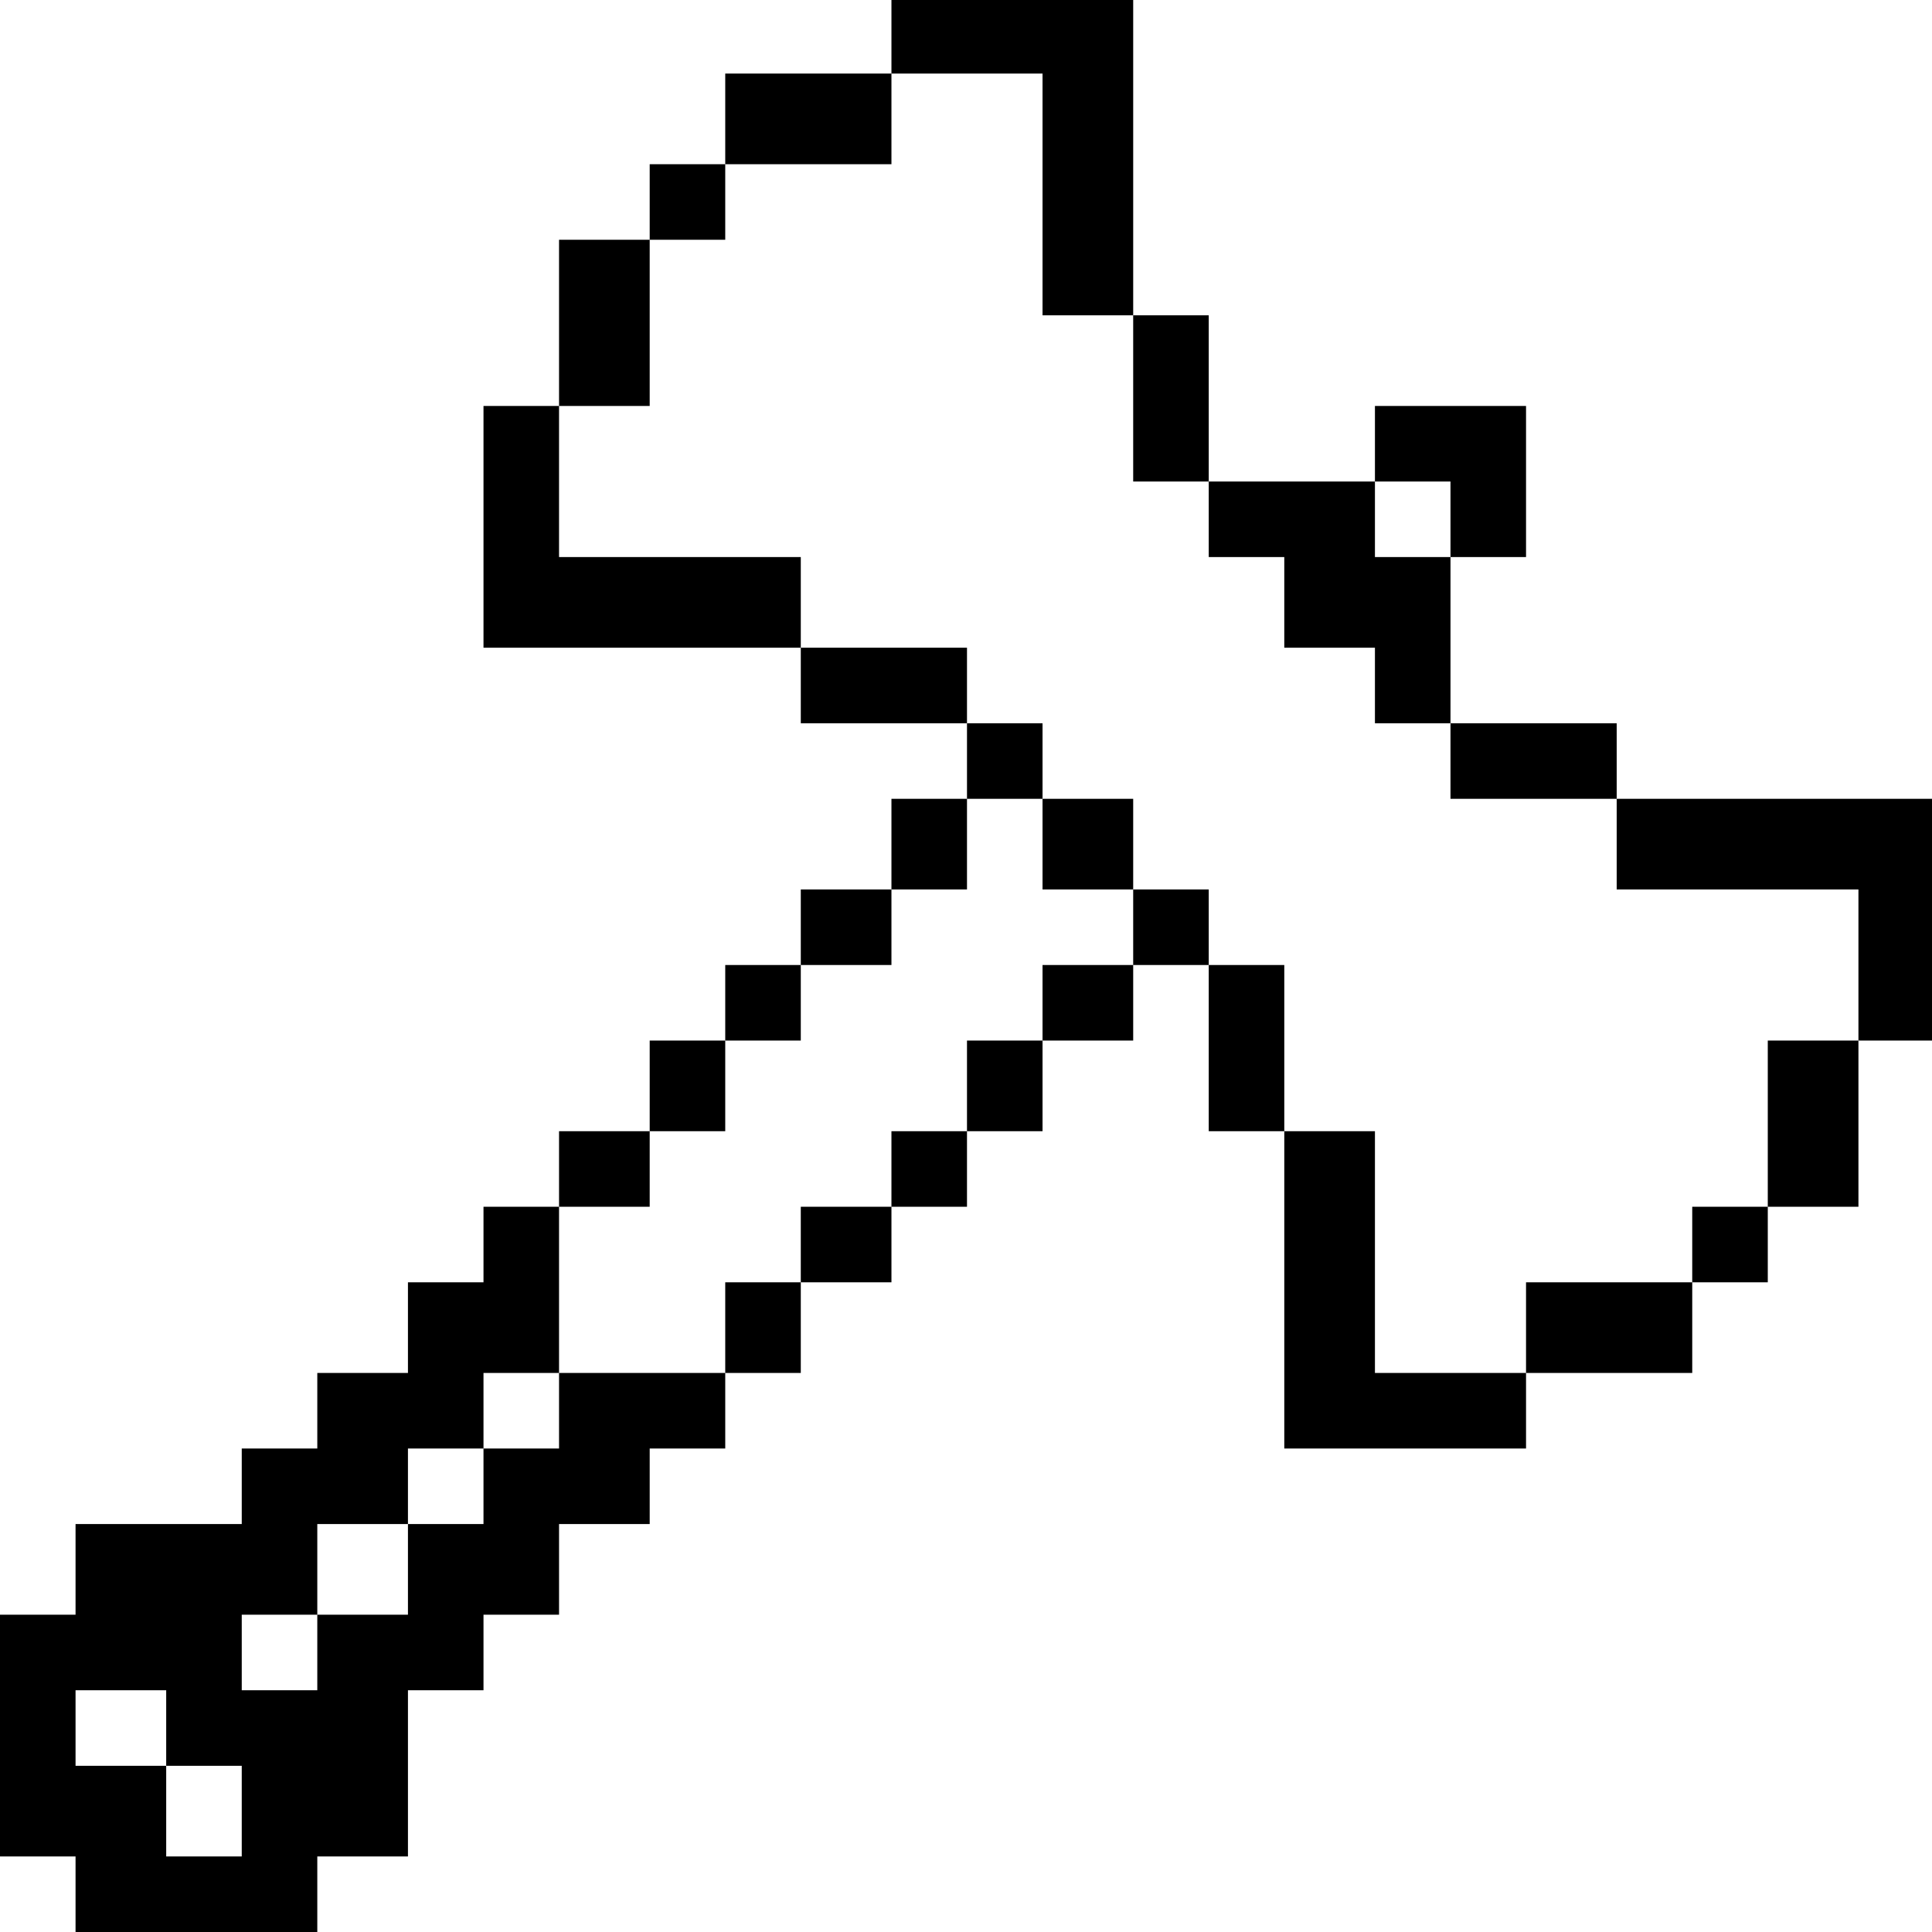 <?xml version="1.0" standalone="no"?>
<!DOCTYPE svg PUBLIC "-//W3C//DTD SVG 20010904//EN"
 "http://www.w3.org/TR/2001/REC-SVG-20010904/DTD/svg10.dtd">
<svg version="1.0" xmlns="http://www.w3.org/2000/svg"
 width="468pt" height="468pt" viewBox="0 0 468 468"
 preserveAspectRatio="xMidYMid meet">
<g transform="translate(0,468) scale(0.366,-0.366)"
fill="#000000" stroke="none">
<path d="M590 1255 l0 -25 -55 0 -55 0 0 -30 0 -30 -25 0 -25 0 0 -25 0 -25
-30 0 -30 0 0 -55 0 -55 -25 0 -25 0 0 -80 0 -80 105 0 105 0 0 -25 0 -25 55
0 55 0 0 -25 0 -25 -25 0 -25 0 0 -30 0 -30 -30 0 -30 0 0 -25 0 -25 -25 0
-25 0 0 -25 0 -25 -25 0 -25 0 0 -30 0 -30 -30 0 -30 0 0 -25 0 -25 -25 0 -25
0 0 -25 0 -25 -25 0 -25 0 0 -30 0 -30 -30 0 -30 0 0 -25 0 -25 -25 0 -25 0 0
-25 0 -25 -55 0 -55 0 0 -30 0 -30 -25 0 -25 0 0 -80 0 -80 25 0 25 0 0 -25 0
-25 80 0 80 0 0 25 0 25 30 0 30 0 0 55 0 55 25 0 25 0 0 25 0 25 25 0 25 0 0
30 0 30 30 0 30 0 0 25 0 25 25 0 25 0 0 25 0 25 25 0 25 0 0 30 0 30 30 0 30
0 0 25 0 25 25 0 25 0 0 25 0 25 25 0 25 0 0 30 0 30 30 0 30 0 0 25 0 25 25
0 25 0 0 -55 0 -55 25 0 25 0 0 -105 0 -105 80 0 80 0 0 25 0 25 55 0 55 0 0
30 0 30 25 0 25 0 0 25 0 25 30 0 30 0 0 55 0 55 25 0 25 0 0 80 0 80 -105 0
-105 0 0 25 0 25 -55 0 -55 0 0 55 0 55 25 0 25 0 0 50 0 50 -50 0 -50 0 0
-25 0 -25 -55 0 -55 0 0 55 0 55 -25 0 -25 0 0 105 0 105 -80 0 -80 0 0 -25z
m100 -105 l0 -80 30 0 30 0 0 -55 0 -55 25 0 25 0 0 -25 0 -25 25 0 25 0 0
-30 0 -30 30 0 30 0 0 -25 0 -25 25 0 25 0 0 -25 0 -25 55 0 55 0 0 -30 0 -30
80 0 80 0 0 -50 0 -50 -30 0 -30 0 0 -55 0 -55 -25 0 -25 0 0 -25 0 -25 -55 0
-55 0 0 -30 0 -30 -50 0 -50 0 0 80 0 80 -30 0 -30 0 0 55 0 55 -25 0 -25 0 0
25 0 25 -25 0 -25 0 0 -25 0 -25 -30 0 -30 0 0 -25 0 -25 -25 0 -25 0 0 -30 0
-30 -25 0 -25 0 0 -25 0 -25 -30 0 -30 0 0 -25 0 -25 -25 0 -25 0 0 -30 0 -30
-55 0 -55 0 0 -25 0 -25 -25 0 -25 0 0 -25 0 -25 -25 0 -25 0 0 -30 0 -30 -30
0 -30 0 0 -25 0 -25 -25 0 -25 0 0 25 0 25 25 0 25 0 0 30 0 30 30 0 30 0 0
25 0 25 25 0 25 0 0 25 0 25 25 0 25 0 0 55 0 55 30 0 30 0 0 25 0 25 25 0 25
0 0 30 0 30 25 0 25 0 0 25 0 25 30 0 30 0 0 25 0 25 25 0 25 0 0 30 0 30 25
0 25 0 0 25 0 25 -25 0 -25 0 0 25 0 25 -55 0 -55 0 0 30 0 30 -80 0 -80 0 0
50 0 50 30 0 30 0 0 55 0 55 25 0 25 0 0 25 0 25 55 0 55 0 0 30 0 30 50 0 50
0 0 -80z m270 -215 l0 -25 -25 0 -25 0 0 25 0 25 25 0 25 0 0 -25z m-850 -800
l0 -25 25 0 25 0 0 -30 0 -30 -25 0 -25 0 0 30 0 30 -30 0 -30 0 0 25 0 25 30
0 30 0 0 -25z"/>
<path d="M690 720 l0 -30 30 0 30 0 0 30 0 30 -30 0 -30 0 0 -30z"/>
</g>
</svg>
